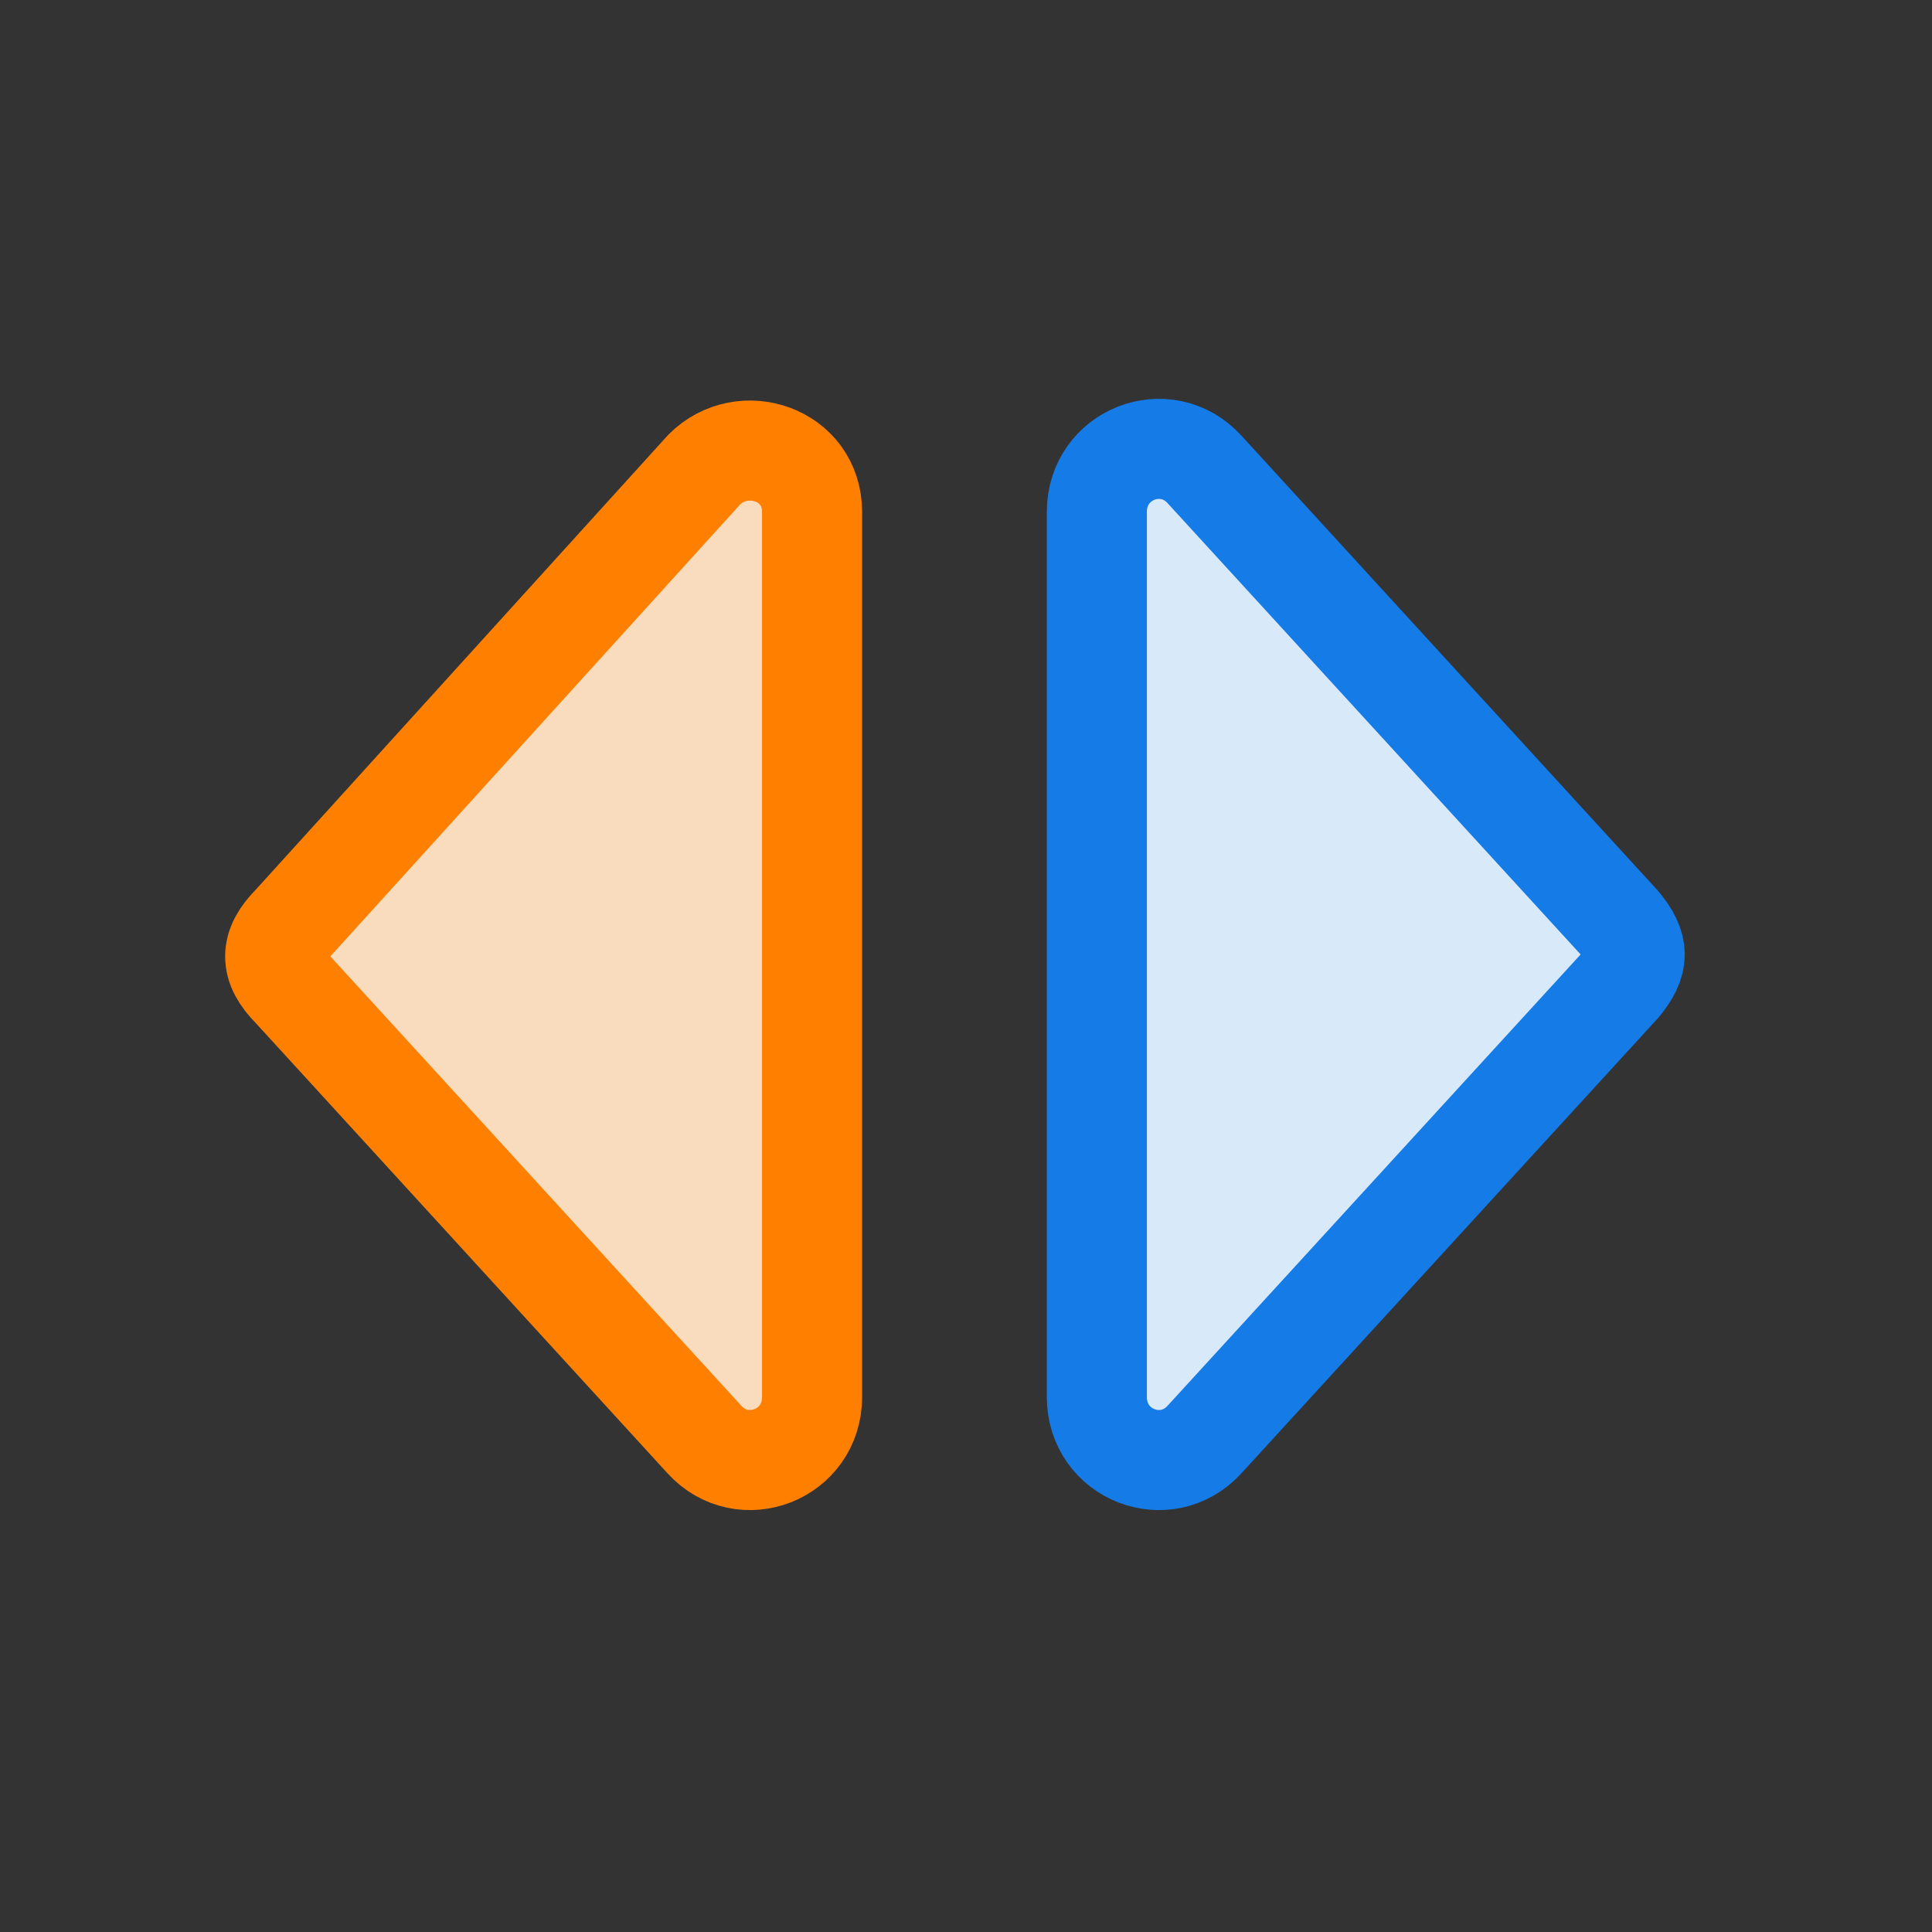 <?xml version="1.0" encoding="UTF-8" standalone="no"?>
<svg
   version="1.2"
   width="5.02mm"
   height="5.02mm"
   viewBox="0 0 502 502"
   preserveAspectRatio="xMidYMid"
   fill-rule="evenodd"
   stroke-width="28.222"
   stroke-linejoin="round"
   xml:space="preserve"
   id="svg89"
   xmlns="http://www.w3.org/2000/svg">
 <rect x="0" y="0" width="502" height="502" fill="#333333" stroke="none"/>
 <defs
   class="ClipPathGroup"
   id="defs8"><clipPath
     id="presentation_clip_path"
     clipPathUnits="userSpaceOnUse">
   <rect
   x="0"
   y="0"
   width="502"
   height="502"
   id="rect2" />
  </clipPath></defs>
 <defs
   class="TextShapeIndex"
   id="defs12" />
 <defs
   class="EmbeddedBulletChars"
   id="defs44" />
 
 <g
   class="SlideGroup"
   id="g87">
  <g
   id="g85">
   <g
   id="container-id1">
    <g
   id="id1"
   class="Slide"
   clip-path="url(#presentation_clip_path)">
     <g
   class="Page"
   id="g81">
      <g
   class="com.sun.star.drawing.ClosedBezierShape"
   id="g56">
       <g
   id="id3">
        <rect
   class="BoundingBox"
   stroke="none"
   fill="none"
   x="71"
   y="116"
   width="141"
   height="265"
   id="rect51" />
        <path
   fill="#f9dcbe"
   stroke="none"
   d="m 76,257 c -6,-6 -6,-11 0,-17 L 183,122 c 10,-10 28,-4 28,11 v 230 c 0,15 -18,22 -28,11 z"
   id="path53" />
       </g>
      </g>
      <g
   class="com.sun.star.drawing.ClosedBezierShape"
   id="g63">
       <g
   id="id4">
        <rect
   class="BoundingBox"
   stroke="none"
   fill="none"
   x="58"
   y="103"
   width="167"
   height="291"
   id="rect58" />
        <path
   fill="none"
   stroke="#ff8000"
   stroke-width="26"
   stroke-linejoin="miter"
   stroke-linecap="round"
   d="m 76,257 c -6,-6 -6,-11 0,-17 L 183,122 c 10,-10 28,-4 28,11 v 230 c 0,15 -18,22 -28,11 z"
   id="path60" />
       </g>
      </g>
      <g
   class="com.sun.star.drawing.ClosedBezierShape"
   id="g70">
       <g
   id="id5">
        <rect
   class="BoundingBox"
   stroke="none"
   fill="none"
   x="285"
   y="116"
   width="141"
   height="265"
   id="rect65" />
        <path
   fill="#f2fcf3"
   stroke="none"
   d="m 421,240 c 5,6 5,10 0,16 L 313,374 c -10,11 -28,4 -28,-11 V 133 c 0,-15 18,-22 28,-11 z"
   id="path67" />
       </g>
      </g>
      <g
   class="com.sun.star.drawing.ClosedBezierShape"
   id="g79">
       <g
   id="id6">
        <rect
   class="BoundingBox"
   stroke="none"
   fill="none"
   x="272"
   y="103"
   width="167"
   height="291"
   id="rect72" />
        <path
   fill="#d8e9fa"
   stroke="none"
   d="m 421,240 c 5,6 5,10 0,16 L 313,374 c -10,11 -28,4 -28,-11 V 133 c 0,-15 18,-22 28,-11 z"
   id="path74" />
        <path
   fill="none"
   stroke="#157be7"
   stroke-width="26"
   stroke-linejoin="miter"
   stroke-linecap="round"
   d="m 421,240 c 5,6 5,10 0,16 L 313,374 c -10,11 -28,4 -28,-11 V 133 c 0,-15 18,-22 28,-11 z"
   id="path76" />
       </g>
      </g>
     </g>
    </g>
   </g>
  </g>
 </g>
</svg>
